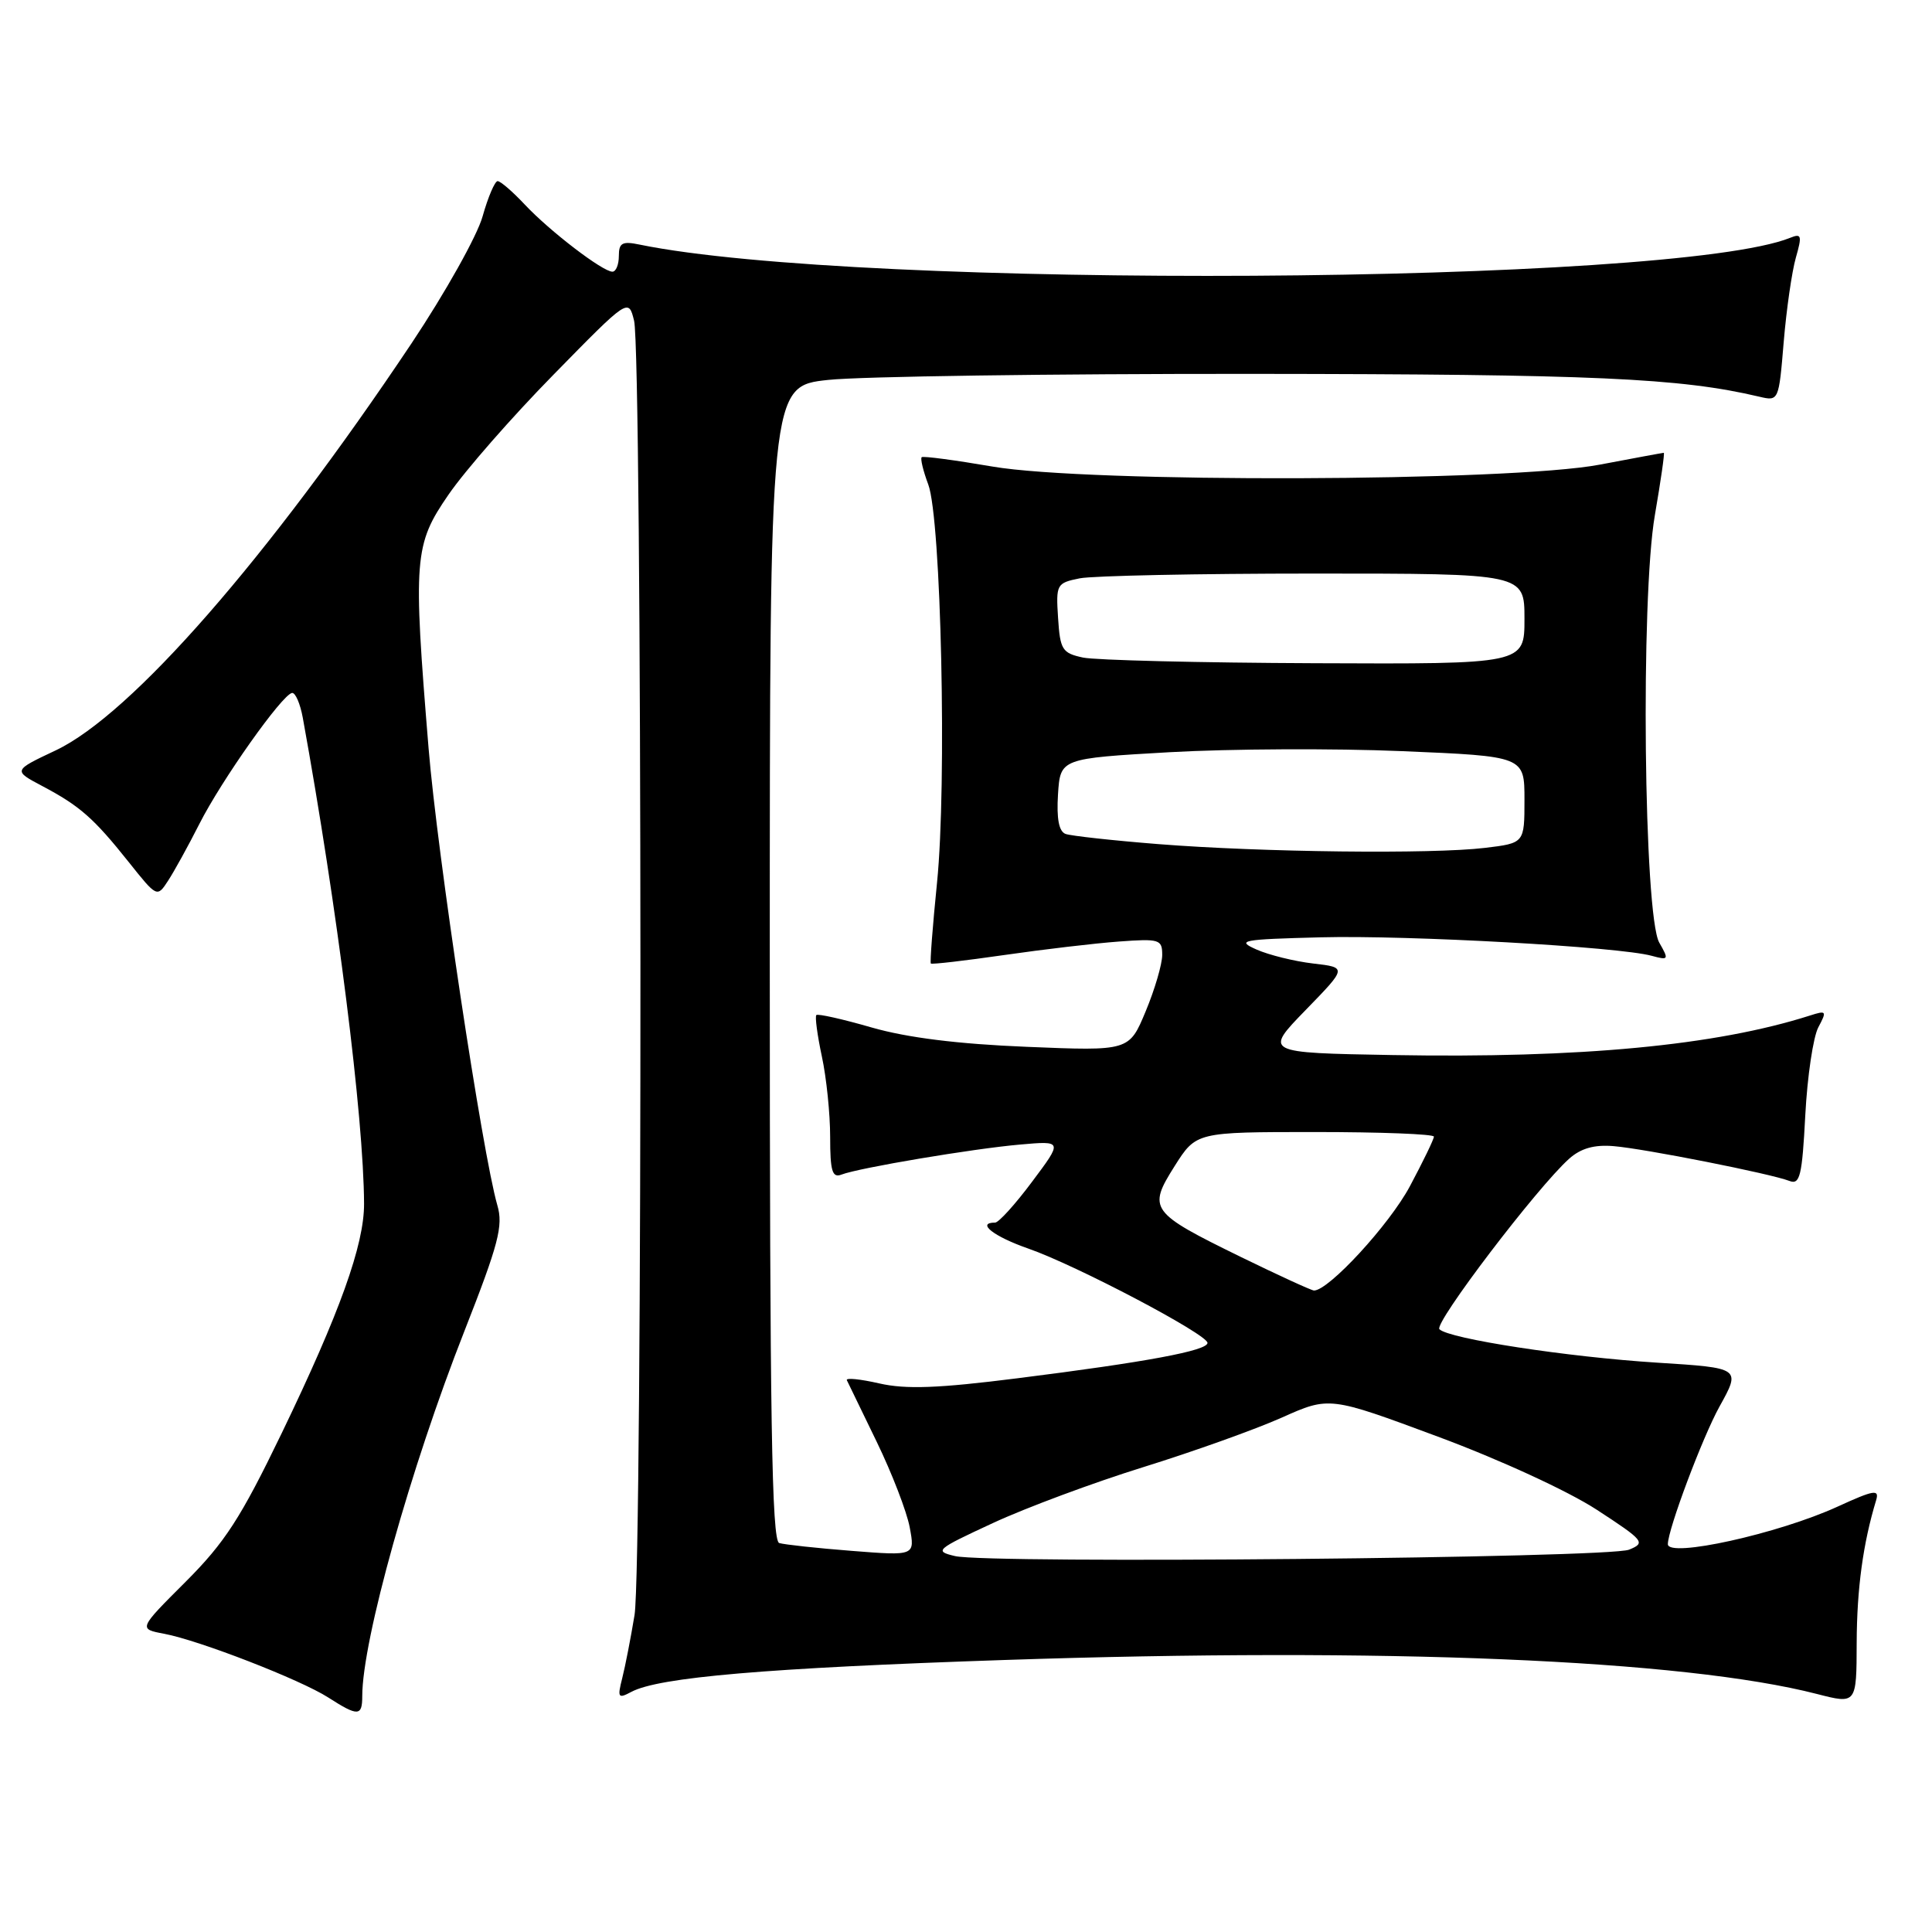 <?xml version="1.0" encoding="UTF-8" standalone="no"?>
<!DOCTYPE svg PUBLIC "-//W3C//DTD SVG 1.1//EN" "http://www.w3.org/Graphics/SVG/1.1/DTD/svg11.dtd" >
<svg xmlns="http://www.w3.org/2000/svg" xmlns:xlink="http://www.w3.org/1999/xlink" version="1.1" viewBox="0 0 256 256">
 <g >
 <path fill="currentColor"
d=" M 48.00 224.75 C 48.00 217.38 54.38 194.56 61.53 176.39 C 66.07 164.83 66.70 162.43 65.90 159.70 C 63.92 152.86 57.93 113.07 56.79 99.16 C 54.72 73.95 54.86 72.17 59.44 65.53 C 61.60 62.38 67.85 55.24 73.33 49.66 C 83.28 39.50 83.28 39.50 84.02 42.50 C 85.10 46.86 85.16 207.48 84.08 214.00 C 83.58 217.03 82.85 220.79 82.45 222.36 C 81.79 224.96 81.90 225.12 83.66 224.18 C 87.30 222.24 101.55 221.02 133.00 219.96 C 183.42 218.26 223.05 219.91 240.75 224.46 C 246.00 225.81 246.00 225.81 246.02 217.66 C 246.05 210.48 246.86 204.51 248.60 198.78 C 249.04 197.30 248.31 197.43 243.48 199.64 C 235.64 203.23 221.00 206.46 221.00 204.61 C 221.00 202.66 225.59 190.44 227.84 186.38 C 230.68 181.26 230.68 181.26 219.59 180.56 C 207.71 179.81 192.00 177.40 190.73 176.13 C 189.96 175.36 203.72 157.28 207.93 153.53 C 209.47 152.16 211.25 151.65 213.82 151.87 C 217.92 152.21 234.60 155.51 237.11 156.48 C 238.50 157.02 238.79 155.83 239.21 147.77 C 239.48 142.63 240.26 137.39 240.94 136.12 C 242.09 133.96 242.02 133.86 239.84 134.56 C 227.37 138.54 209.40 140.24 184.50 139.80 C 167.50 139.50 167.50 139.50 173.00 133.84 C 178.50 128.19 178.50 128.19 174.00 127.67 C 171.53 127.38 168.15 126.55 166.50 125.82 C 163.76 124.61 164.48 124.47 175.00 124.20 C 186.61 123.90 214.50 125.45 218.86 126.65 C 221.11 127.26 221.16 127.17 219.86 124.90 C 217.81 121.28 217.37 79.25 219.28 68.25 C 220.06 63.71 220.60 60.00 220.46 60.00 C 220.33 60.00 216.50 60.71 211.96 61.57 C 199.99 63.84 144.22 64.01 131.50 61.82 C 126.55 60.97 122.34 60.41 122.13 60.58 C 121.93 60.76 122.32 62.38 123.00 64.20 C 124.71 68.76 125.48 103.93 124.16 116.97 C 123.58 122.72 123.21 127.54 123.34 127.67 C 123.47 127.81 127.84 127.30 133.04 126.55 C 138.24 125.80 145.09 124.99 148.25 124.76 C 153.64 124.36 154.00 124.48 154.00 126.53 C 154.00 127.74 153.02 131.10 151.81 134.00 C 149.62 139.27 149.62 139.27 136.06 138.71 C 126.92 138.34 120.22 137.50 115.51 136.15 C 111.67 135.04 108.37 134.30 108.17 134.50 C 107.97 134.70 108.30 137.17 108.90 139.98 C 109.51 142.80 110.00 147.60 110.00 150.66 C 110.00 155.18 110.28 156.11 111.50 155.64 C 113.84 154.74 128.90 152.21 135.16 151.66 C 140.82 151.16 140.82 151.16 136.76 156.58 C 134.54 159.56 132.33 162.00 131.86 162.00 C 129.32 162.00 131.66 163.84 136.25 165.44 C 142.58 167.64 160.00 176.81 160.00 177.94 C 160.00 178.97 151.91 180.48 134.80 182.63 C 124.30 183.96 120.02 184.11 116.51 183.31 C 113.98 182.73 112.05 182.54 112.21 182.88 C 112.37 183.22 114.15 186.90 116.17 191.05 C 118.18 195.19 120.15 200.29 120.54 202.37 C 121.25 206.16 121.25 206.16 112.88 205.50 C 108.27 205.14 103.94 204.67 103.25 204.46 C 102.26 204.15 102.00 187.90 102.00 127.62 C 102.00 51.17 102.00 51.17 109.75 50.34 C 114.01 49.88 139.32 49.52 166.00 49.54 C 211.14 49.58 222.64 50.09 233.10 52.56 C 235.69 53.17 235.70 53.15 236.35 45.32 C 236.71 40.99 237.44 35.96 237.96 34.14 C 238.80 31.21 238.71 30.90 237.21 31.51 C 221.70 37.75 113.84 38.38 84.75 32.41 C 82.45 31.93 82.00 32.18 82.00 33.92 C 82.00 35.06 81.62 36.00 81.15 36.00 C 79.86 36.00 72.87 30.65 69.56 27.13 C 67.95 25.41 66.32 24.00 65.94 24.00 C 65.57 24.00 64.67 26.10 63.95 28.66 C 63.24 31.23 59.00 38.79 54.54 45.48 C 35.48 74.00 17.42 94.67 7.38 99.43 C 1.72 102.10 1.72 102.10 5.61 104.16 C 10.58 106.79 12.42 108.41 17.05 114.22 C 20.79 118.92 20.82 118.93 22.26 116.72 C 23.06 115.50 24.93 112.11 26.41 109.19 C 29.34 103.39 37.41 91.99 38.70 91.82 C 39.14 91.76 39.78 93.24 40.12 95.10 C 44.68 120.20 48.19 147.98 48.24 159.50 C 48.26 164.93 45.03 173.94 37.32 189.92 C 31.90 201.14 29.81 204.38 24.59 209.60 C 18.34 215.84 18.34 215.84 21.74 216.48 C 26.38 217.35 39.83 222.57 43.50 224.93 C 47.44 227.46 48.00 227.43 48.00 224.75 Z  M 126.55 206.19 C 123.75 205.53 124.00 205.32 131.55 201.82 C 135.92 199.79 144.90 196.45 151.50 194.40 C 158.10 192.35 166.35 189.40 169.82 187.85 C 176.15 185.02 176.15 185.02 190.52 190.36 C 198.71 193.40 207.75 197.56 211.55 200.03 C 217.87 204.15 218.09 204.43 215.86 205.34 C 213.13 206.45 131.01 207.23 126.55 206.19 Z  M 164.41 166.55 C 152.38 160.66 152.05 160.21 155.64 154.52 C 158.50 150.00 158.50 150.00 174.25 150.00 C 182.91 150.00 190.00 150.27 190.00 150.61 C 190.00 150.95 188.57 153.90 186.82 157.18 C 184.12 162.25 176.06 171.01 174.11 171.00 C 173.77 170.99 169.41 168.99 164.41 166.55 Z  M 153.50 111.85 C 147.45 111.37 141.91 110.76 141.19 110.50 C 140.31 110.17 139.99 108.49 140.19 105.26 C 140.50 100.50 140.50 100.50 155.00 99.67 C 162.97 99.22 176.81 99.15 185.75 99.53 C 202.00 100.21 202.00 100.21 202.00 105.97 C 202.00 111.72 202.00 111.72 196.75 112.35 C 189.75 113.19 167.14 112.93 153.50 111.85 Z  M 143.50 87.13 C 140.75 86.54 140.47 86.10 140.20 81.88 C 139.91 77.42 140.00 77.25 143.08 76.63 C 144.82 76.29 158.79 76.00 174.12 76.00 C 202.00 76.00 202.00 76.00 202.00 82.00 C 202.00 88.00 202.00 88.00 174.25 87.88 C 158.99 87.82 145.15 87.48 143.50 87.13 Z "/>
</g>
</svg>